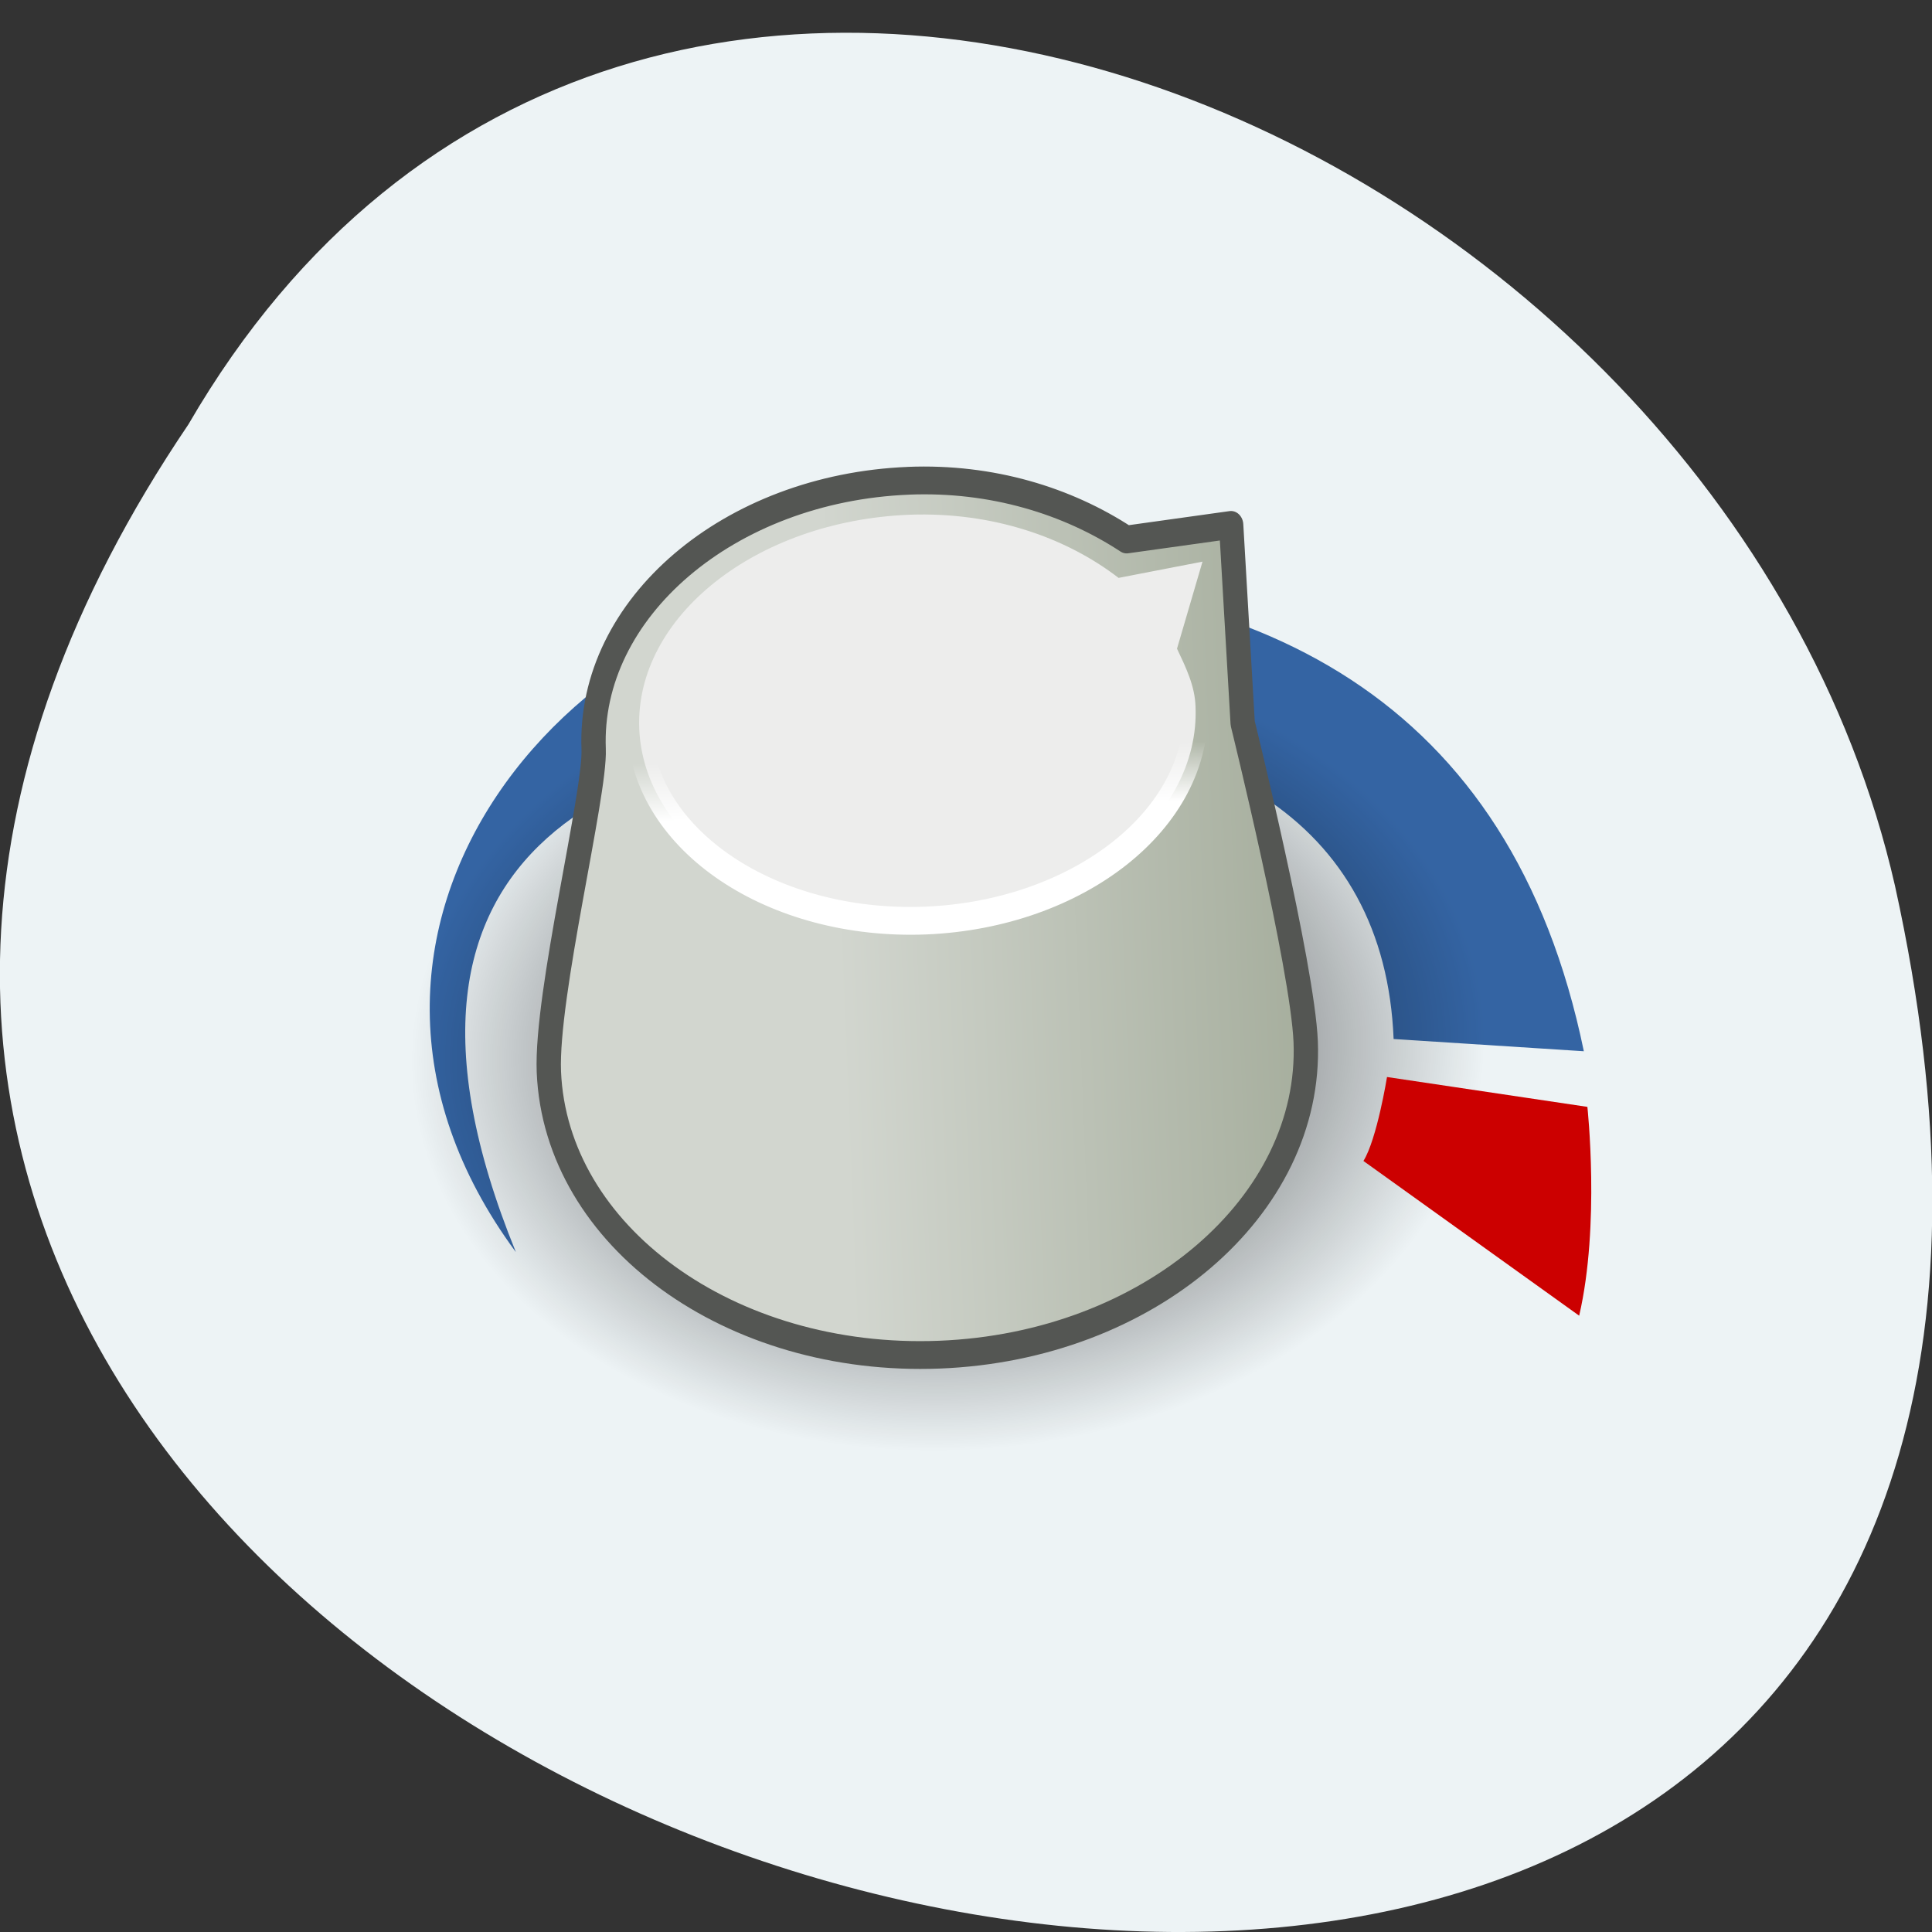 <svg xmlns="http://www.w3.org/2000/svg" viewBox="0 0 24 24"><rect x="0" y="0" width="24" height="24" fill="#333333" stroke="none"/><defs><linearGradient id="2" gradientUnits="userSpaceOnUse" y1="18.206" x2="0" y2="16.1"><stop stop-color="#fff"/><stop offset="1" stop-color="#fff" stop-opacity="0"/></linearGradient><linearGradient id="1" gradientUnits="userSpaceOnUse" x1="17.14" x2="36.816"><stop stop-color="#d2d6cf"/><stop offset="1" stop-color="#a5ad9c"/></linearGradient><radialGradient id="0" gradientUnits="userSpaceOnUse" cx="22.571" cy="30.857" r="15.571" gradientTransform="matrix(0.428 -0.018 0.013 0.319 1.713 3.615)"><stop stop-color="#000" stop-opacity="0.894"/><stop offset="1" stop-color="#000" stop-opacity="0"/></radialGradient></defs><path d="m 2.34 5.273 c -11.996 17.734 26.26 28.66 21.2 5.73 c -2.16 -9.477 -15.691 -15.227 -21.2 -5.73" fill="#edf3f5"/><path d="m 6.406 15.551 c -2.941 -3.992 0.68 -8.344 4.953 -8.402 c 4.273 -0.055 7.414 1.535 8.316 5.91 c 0 0 -2.363 -0.152 -2.363 -0.152 c -0.109 -2.703 -2.273 -4.03 -5.824 -3.879 c -3.652 0.148 -7.176 1.375 -5.082 6.52" fill="#3464a3"/><path d="m 18.445 12.77 c 0.098 1.785 -1.098 3.496 -3.133 4.48 c -2.039 0.984 -4.602 1.09 -6.711 0.273 c -2.109 -0.813 -3.441 -2.418 -3.488 -4.203 c -0.102 -1.785 1.094 -3.496 3.133 -4.48 c 2.035 -0.98 4.598 -1.086 6.707 -0.273 c 2.113 0.813 3.445 2.418 3.492 4.203" fill="url(#0)"/><path d="m 17.23 13.379 c 0 0 -0.125 0.773 -0.293 1.043 l 2.68 1.922 c 0.262 -1.129 0.102 -2.594 0.102 -2.594" fill="#c00"/><g stroke-linejoin="round" stroke-linecap="round"><path d="m 20.845 6.309 c -7.382 0.006 -13.367 4.126 -13.373 9.196 c 0.002 1.607 -2.376 8.754 -2.377 11.539 c 0.007 5.92 6.969 10.721 15.566 10.724 c 8.597 0.004 15.558 -4.805 15.565 -10.725 c -0.001 -2.728 -2.057 -11.54 -2.057 -11.54 l -0.143 -7.147 l -4.323 0.376 c -2.361 -1.477 -5.419 -2.425 -8.858 -2.424" transform="matrix(0.302 -0.012 0.014 0.345 4.901 4.046)" fill="url(#1)" stroke="#545653"/><path d="m 20.826 7.531 c -6.309 -0.001 -11.44 3.278 -11.448 7.307 c 0.005 4.03 5.139 7.304 11.447 7.305 c 6.309 -0.011 11.44 -3.278 11.435 -7.308 c 0.009 -0.747 -0.334 -1.427 -0.664 -2.107 l 1.192 -3.092 l -3.474 0.464 c -2.1 -1.536 -5.064 -2.559 -8.489 -2.569" transform="matrix(0.302 -0.012 0.014 0.345 4.901 4.046)" fill="#ededec" stroke="url(#2)"/></g></svg>